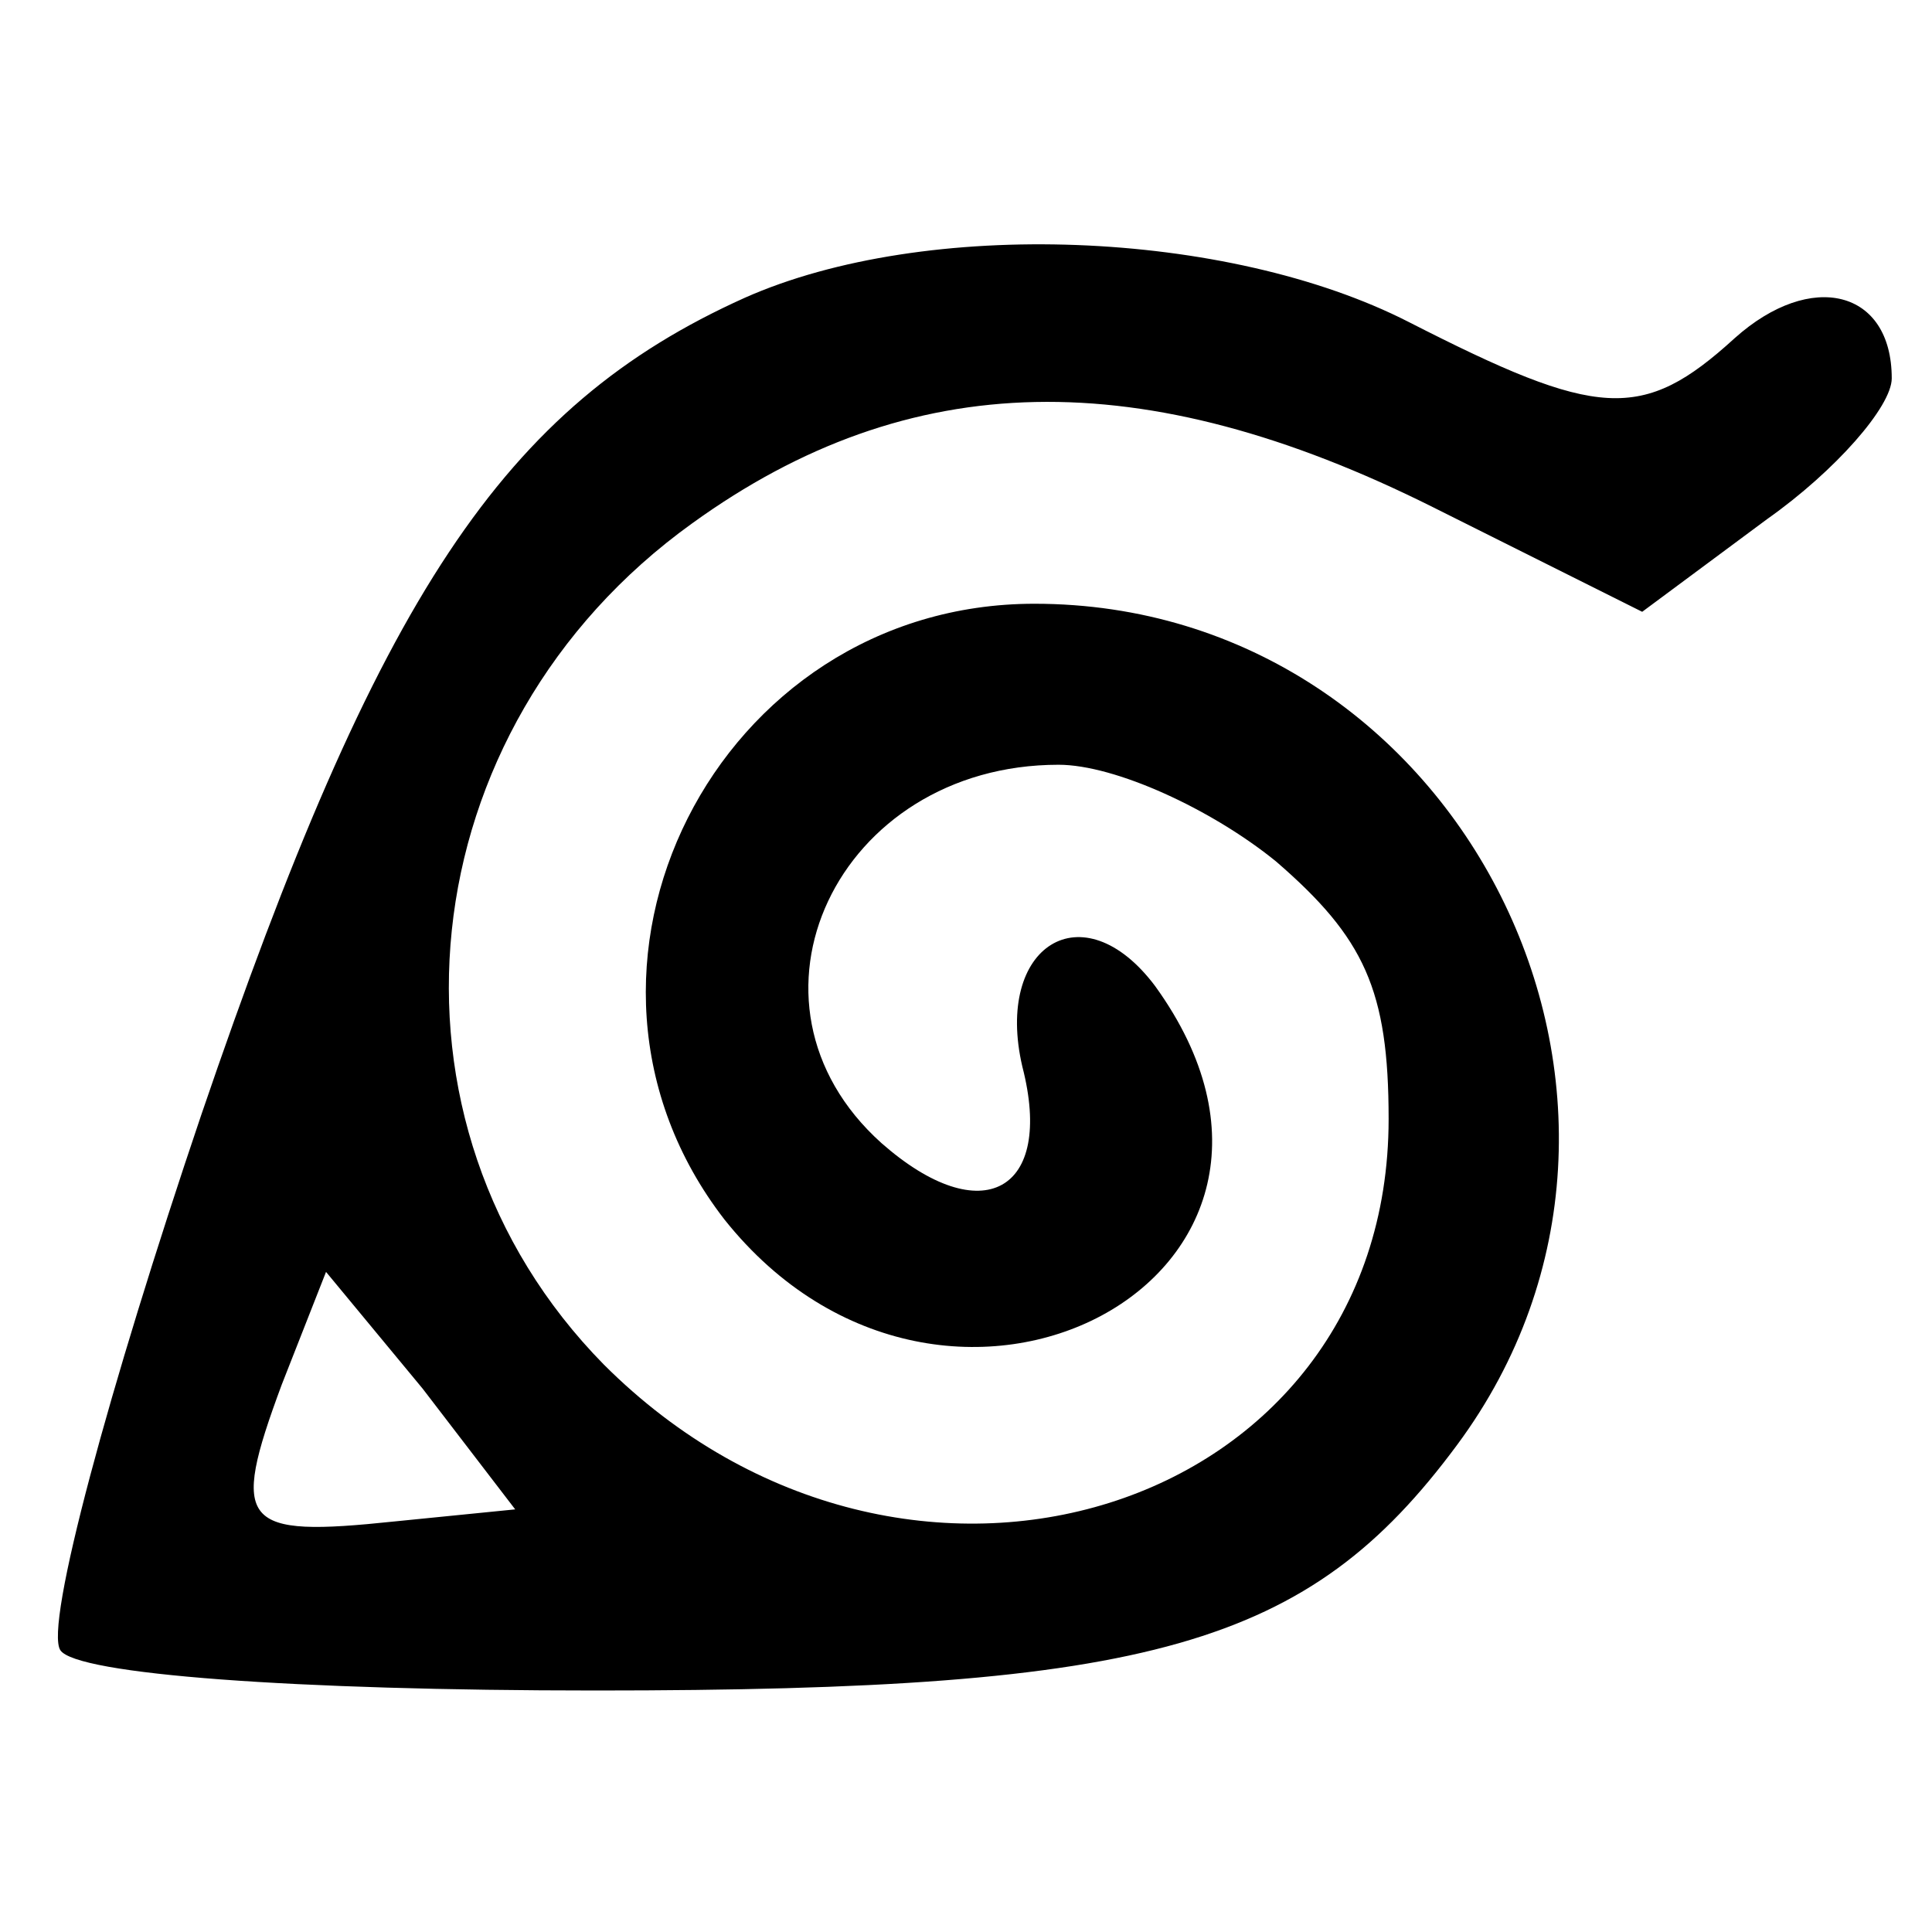 <?xml version="1.0" standalone="no"?>
<!DOCTYPE svg PUBLIC "-//W3C//DTD SVG 20010904//EN"
 "http://www.w3.org/TR/2001/REC-SVG-20010904/DTD/svg10.dtd">
<svg version="1.0" xmlns="http://www.w3.org/2000/svg"
 width="48pt" height="48pt" viewBox="0 0 48 48"
 preserveAspectRatio="xMidYMid meet">

<g transform="translate(0,48) scale(0.1,-0.1)"
fill="#000000" stroke="none">
<path d="M185 406 c-60 -27 -91 -74 -135 -203 -23 -68 -39 -127 -35 -133 4 -6
58 -10 133 -10 138 0 177 11 214 61 63 85 1 209 -105 209 -79 0 -125 -91 -77
-153 55 -69 159 -14 107 58 -18 24 -40 10 -33 -20 8 -31 -10 -41 -35 -19 -39
35 -11 94 44 94 14 0 38 -11 54 -24 22 -19 28 -32 28 -64 0 -98 -120 -136
-195 -61 -59 60 -49 158 22 209 54 39 112 40 184 4 l52 -26 31 23 c17 12 31
28 31 35 0 22 -20 27 -39 10 -23 -21 -34 -20 -81 4 -45 23 -120 26 -165 6z
m-87 -304 c-38 -4 -41 -1 -28 34 l11 28 24 -29 23 -30 -30 -3z"/>
</g>
</svg>
